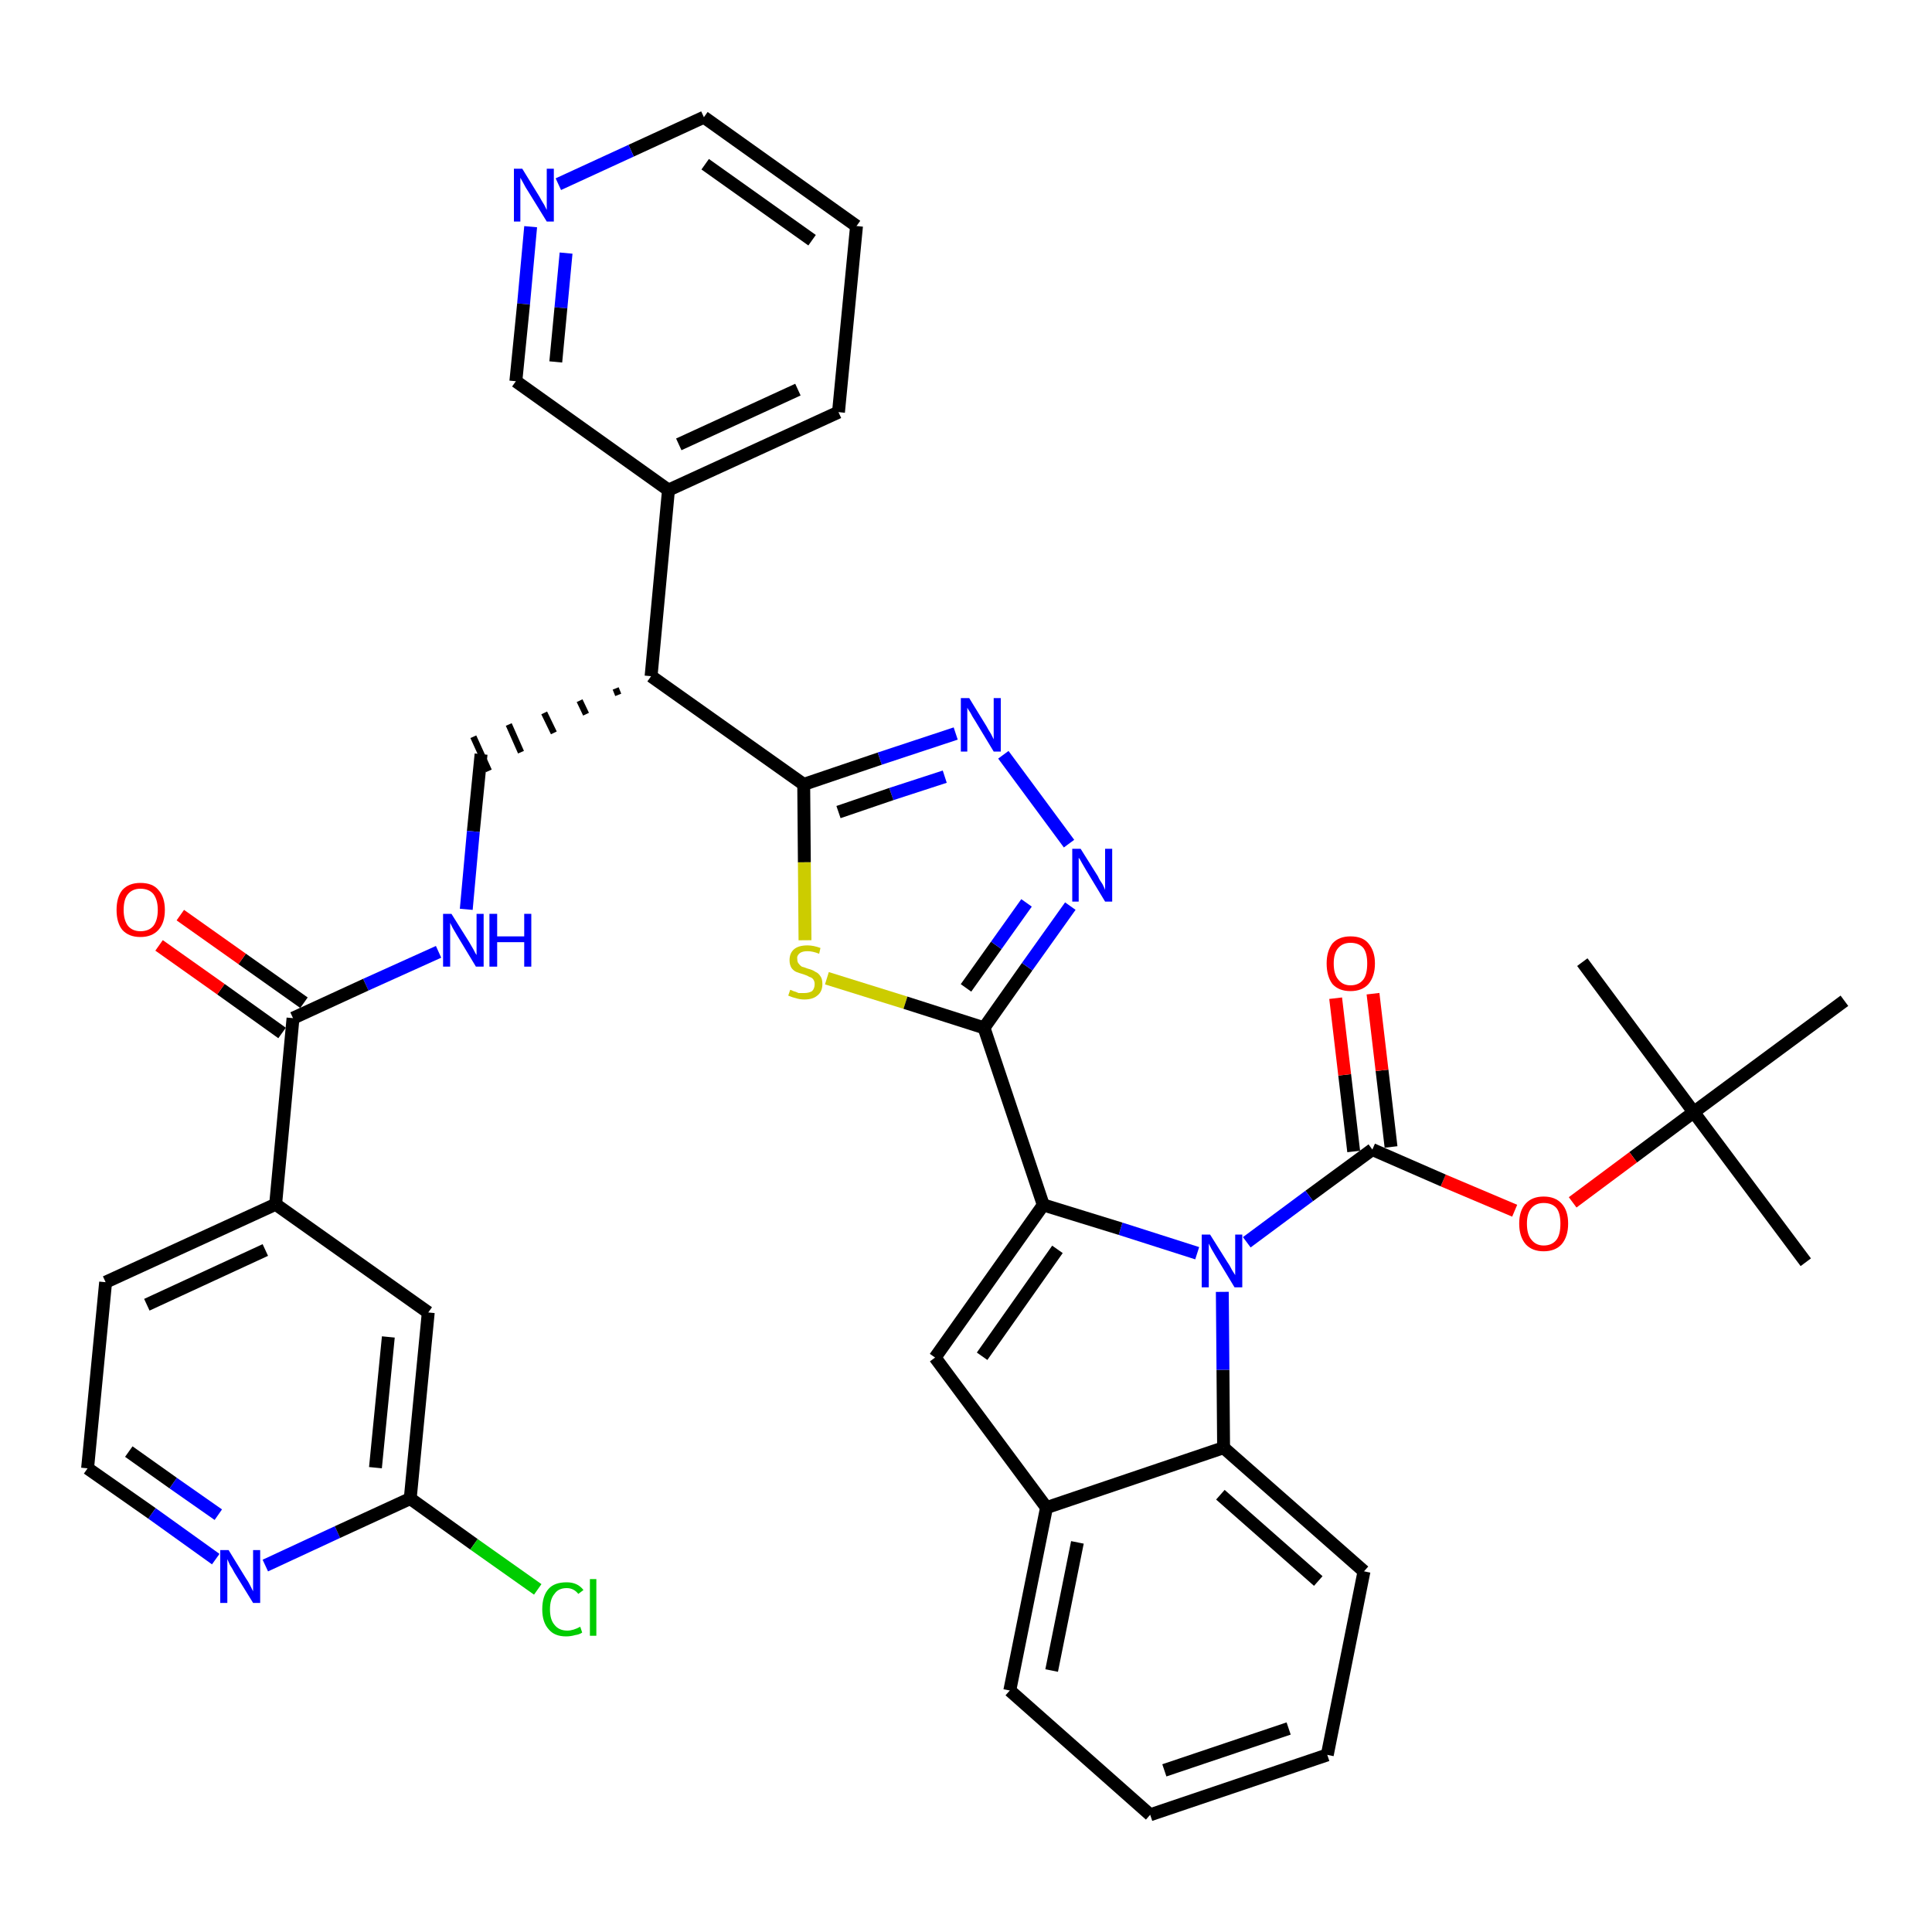 <?xml version='1.0' encoding='iso-8859-1'?>
<svg version='1.1' baseProfile='full'
              xmlns='http://www.w3.org/2000/svg'
                      xmlns:rdkit='http://www.rdkit.org/xml'
                      xmlns:xlink='http://www.w3.org/1999/xlink'
                  xml:space='preserve'
width='300px' height='300px' viewBox='0 0 300 300'>
<!-- END OF HEADER -->
<path class='bond-0 atom-0 atom-1' d='M 280.4,196.0 L 263.0,172.7' style='fill:none;fill-rule:evenodd;stroke:#000000;stroke-width:2.0px;stroke-linecap:butt;stroke-linejoin:miter;stroke-opacity:1' />
<path class='bond-1 atom-1 atom-2' d='M 263.0,172.7 L 245.7,149.4' style='fill:none;fill-rule:evenodd;stroke:#000000;stroke-width:2.0px;stroke-linecap:butt;stroke-linejoin:miter;stroke-opacity:1' />
<path class='bond-2 atom-1 atom-3' d='M 263.0,172.7 L 286.4,155.4' style='fill:none;fill-rule:evenodd;stroke:#000000;stroke-width:2.0px;stroke-linecap:butt;stroke-linejoin:miter;stroke-opacity:1' />
<path class='bond-3 atom-1 atom-4' d='M 263.0,172.7 L 253.6,179.7' style='fill:none;fill-rule:evenodd;stroke:#000000;stroke-width:2.0px;stroke-linecap:butt;stroke-linejoin:miter;stroke-opacity:1' />
<path class='bond-3 atom-1 atom-4' d='M 253.6,179.7 L 244.2,186.7' style='fill:none;fill-rule:evenodd;stroke:#FF0000;stroke-width:2.0px;stroke-linecap:butt;stroke-linejoin:miter;stroke-opacity:1' />
<path class='bond-4 atom-4 atom-5' d='M 235.2,188.0 L 224.1,183.3' style='fill:none;fill-rule:evenodd;stroke:#FF0000;stroke-width:2.0px;stroke-linecap:butt;stroke-linejoin:miter;stroke-opacity:1' />
<path class='bond-4 atom-4 atom-5' d='M 224.1,183.3 L 213.1,178.5' style='fill:none;fill-rule:evenodd;stroke:#000000;stroke-width:2.0px;stroke-linecap:butt;stroke-linejoin:miter;stroke-opacity:1' />
<path class='bond-5 atom-5 atom-6' d='M 216.0,178.1 L 214.6,166.2' style='fill:none;fill-rule:evenodd;stroke:#000000;stroke-width:2.0px;stroke-linecap:butt;stroke-linejoin:miter;stroke-opacity:1' />
<path class='bond-5 atom-5 atom-6' d='M 214.6,166.2 L 213.2,154.3' style='fill:none;fill-rule:evenodd;stroke:#FF0000;stroke-width:2.0px;stroke-linecap:butt;stroke-linejoin:miter;stroke-opacity:1' />
<path class='bond-5 atom-5 atom-6' d='M 210.2,178.8 L 208.8,166.9' style='fill:none;fill-rule:evenodd;stroke:#000000;stroke-width:2.0px;stroke-linecap:butt;stroke-linejoin:miter;stroke-opacity:1' />
<path class='bond-5 atom-5 atom-6' d='M 208.8,166.9 L 207.4,155.0' style='fill:none;fill-rule:evenodd;stroke:#FF0000;stroke-width:2.0px;stroke-linecap:butt;stroke-linejoin:miter;stroke-opacity:1' />
<path class='bond-6 atom-5 atom-7' d='M 213.1,178.5 L 203.3,185.7' style='fill:none;fill-rule:evenodd;stroke:#000000;stroke-width:2.0px;stroke-linecap:butt;stroke-linejoin:miter;stroke-opacity:1' />
<path class='bond-6 atom-5 atom-7' d='M 203.3,185.7 L 193.6,192.9' style='fill:none;fill-rule:evenodd;stroke:#0000FF;stroke-width:2.0px;stroke-linecap:butt;stroke-linejoin:miter;stroke-opacity:1' />
<path class='bond-7 atom-7 atom-8' d='M 185.9,194.6 L 174.0,190.8' style='fill:none;fill-rule:evenodd;stroke:#0000FF;stroke-width:2.0px;stroke-linecap:butt;stroke-linejoin:miter;stroke-opacity:1' />
<path class='bond-7 atom-7 atom-8' d='M 174.0,190.8 L 162.0,187.1' style='fill:none;fill-rule:evenodd;stroke:#000000;stroke-width:2.0px;stroke-linecap:butt;stroke-linejoin:miter;stroke-opacity:1' />
<path class='bond-38 atom-38 atom-7' d='M 190.0,224.8 L 189.9,212.7' style='fill:none;fill-rule:evenodd;stroke:#000000;stroke-width:2.0px;stroke-linecap:butt;stroke-linejoin:miter;stroke-opacity:1' />
<path class='bond-38 atom-38 atom-7' d='M 189.9,212.7 L 189.8,200.6' style='fill:none;fill-rule:evenodd;stroke:#0000FF;stroke-width:2.0px;stroke-linecap:butt;stroke-linejoin:miter;stroke-opacity:1' />
<path class='bond-8 atom-8 atom-9' d='M 162.0,187.1 L 152.8,159.6' style='fill:none;fill-rule:evenodd;stroke:#000000;stroke-width:2.0px;stroke-linecap:butt;stroke-linejoin:miter;stroke-opacity:1' />
<path class='bond-31 atom-8 atom-32' d='M 162.0,187.1 L 145.2,210.8' style='fill:none;fill-rule:evenodd;stroke:#000000;stroke-width:2.0px;stroke-linecap:butt;stroke-linejoin:miter;stroke-opacity:1' />
<path class='bond-31 atom-8 atom-32' d='M 164.2,194.0 L 152.5,210.6' style='fill:none;fill-rule:evenodd;stroke:#000000;stroke-width:2.0px;stroke-linecap:butt;stroke-linejoin:miter;stroke-opacity:1' />
<path class='bond-9 atom-9 atom-10' d='M 152.8,159.6 L 159.5,150.1' style='fill:none;fill-rule:evenodd;stroke:#000000;stroke-width:2.0px;stroke-linecap:butt;stroke-linejoin:miter;stroke-opacity:1' />
<path class='bond-9 atom-9 atom-10' d='M 159.5,150.1 L 166.2,140.7' style='fill:none;fill-rule:evenodd;stroke:#0000FF;stroke-width:2.0px;stroke-linecap:butt;stroke-linejoin:miter;stroke-opacity:1' />
<path class='bond-9 atom-9 atom-10' d='M 150.0,153.4 L 154.7,146.8' style='fill:none;fill-rule:evenodd;stroke:#000000;stroke-width:2.0px;stroke-linecap:butt;stroke-linejoin:miter;stroke-opacity:1' />
<path class='bond-9 atom-9 atom-10' d='M 154.7,146.8 L 159.4,140.2' style='fill:none;fill-rule:evenodd;stroke:#0000FF;stroke-width:2.0px;stroke-linecap:butt;stroke-linejoin:miter;stroke-opacity:1' />
<path class='bond-39 atom-31 atom-9' d='M 128.4,151.9 L 140.6,155.7' style='fill:none;fill-rule:evenodd;stroke:#CCCC00;stroke-width:2.0px;stroke-linecap:butt;stroke-linejoin:miter;stroke-opacity:1' />
<path class='bond-39 atom-31 atom-9' d='M 140.6,155.7 L 152.8,159.6' style='fill:none;fill-rule:evenodd;stroke:#000000;stroke-width:2.0px;stroke-linecap:butt;stroke-linejoin:miter;stroke-opacity:1' />
<path class='bond-10 atom-10 atom-11' d='M 166.0,131.0 L 155.8,117.2' style='fill:none;fill-rule:evenodd;stroke:#0000FF;stroke-width:2.0px;stroke-linecap:butt;stroke-linejoin:miter;stroke-opacity:1' />
<path class='bond-11 atom-11 atom-12' d='M 148.4,113.9 L 136.6,117.8' style='fill:none;fill-rule:evenodd;stroke:#0000FF;stroke-width:2.0px;stroke-linecap:butt;stroke-linejoin:miter;stroke-opacity:1' />
<path class='bond-11 atom-11 atom-12' d='M 136.6,117.8 L 124.8,121.8' style='fill:none;fill-rule:evenodd;stroke:#000000;stroke-width:2.0px;stroke-linecap:butt;stroke-linejoin:miter;stroke-opacity:1' />
<path class='bond-11 atom-11 atom-12' d='M 146.7,120.6 L 138.4,123.3' style='fill:none;fill-rule:evenodd;stroke:#0000FF;stroke-width:2.0px;stroke-linecap:butt;stroke-linejoin:miter;stroke-opacity:1' />
<path class='bond-11 atom-11 atom-12' d='M 138.4,123.3 L 130.2,126.1' style='fill:none;fill-rule:evenodd;stroke:#000000;stroke-width:2.0px;stroke-linecap:butt;stroke-linejoin:miter;stroke-opacity:1' />
<path class='bond-12 atom-12 atom-13' d='M 124.8,121.8 L 101.1,105.0' style='fill:none;fill-rule:evenodd;stroke:#000000;stroke-width:2.0px;stroke-linecap:butt;stroke-linejoin:miter;stroke-opacity:1' />
<path class='bond-30 atom-12 atom-31' d='M 124.8,121.8 L 124.9,133.9' style='fill:none;fill-rule:evenodd;stroke:#000000;stroke-width:2.0px;stroke-linecap:butt;stroke-linejoin:miter;stroke-opacity:1' />
<path class='bond-30 atom-12 atom-31' d='M 124.9,133.9 L 125.0,146.0' style='fill:none;fill-rule:evenodd;stroke:#CCCC00;stroke-width:2.0px;stroke-linecap:butt;stroke-linejoin:miter;stroke-opacity:1' />
<path class='bond-13 atom-13 atom-14' d='M 95.6,106.9 L 96.0,107.9' style='fill:none;fill-rule:evenodd;stroke:#000000;stroke-width:1.0px;stroke-linecap:butt;stroke-linejoin:miter;stroke-opacity:1' />
<path class='bond-13 atom-13 atom-14' d='M 90.0,108.8 L 91.0,110.9' style='fill:none;fill-rule:evenodd;stroke:#000000;stroke-width:1.0px;stroke-linecap:butt;stroke-linejoin:miter;stroke-opacity:1' />
<path class='bond-13 atom-13 atom-14' d='M 84.5,110.7 L 86.0,113.8' style='fill:none;fill-rule:evenodd;stroke:#000000;stroke-width:1.0px;stroke-linecap:butt;stroke-linejoin:miter;stroke-opacity:1' />
<path class='bond-13 atom-13 atom-14' d='M 79.0,112.5 L 80.9,116.8' style='fill:none;fill-rule:evenodd;stroke:#000000;stroke-width:1.0px;stroke-linecap:butt;stroke-linejoin:miter;stroke-opacity:1' />
<path class='bond-13 atom-13 atom-14' d='M 73.5,114.4 L 75.9,119.7' style='fill:none;fill-rule:evenodd;stroke:#000000;stroke-width:1.0px;stroke-linecap:butt;stroke-linejoin:miter;stroke-opacity:1' />
<path class='bond-24 atom-13 atom-25' d='M 101.1,105.0 L 103.8,76.1' style='fill:none;fill-rule:evenodd;stroke:#000000;stroke-width:2.0px;stroke-linecap:butt;stroke-linejoin:miter;stroke-opacity:1' />
<path class='bond-14 atom-14 atom-15' d='M 74.7,117.1 L 73.5,129.1' style='fill:none;fill-rule:evenodd;stroke:#000000;stroke-width:2.0px;stroke-linecap:butt;stroke-linejoin:miter;stroke-opacity:1' />
<path class='bond-14 atom-14 atom-15' d='M 73.5,129.1 L 72.4,141.2' style='fill:none;fill-rule:evenodd;stroke:#0000FF;stroke-width:2.0px;stroke-linecap:butt;stroke-linejoin:miter;stroke-opacity:1' />
<path class='bond-15 atom-15 atom-16' d='M 68.1,147.8 L 56.8,152.9' style='fill:none;fill-rule:evenodd;stroke:#0000FF;stroke-width:2.0px;stroke-linecap:butt;stroke-linejoin:miter;stroke-opacity:1' />
<path class='bond-15 atom-15 atom-16' d='M 56.8,152.9 L 45.5,158.1' style='fill:none;fill-rule:evenodd;stroke:#000000;stroke-width:2.0px;stroke-linecap:butt;stroke-linejoin:miter;stroke-opacity:1' />
<path class='bond-16 atom-16 atom-17' d='M 47.2,155.7 L 37.6,148.9' style='fill:none;fill-rule:evenodd;stroke:#000000;stroke-width:2.0px;stroke-linecap:butt;stroke-linejoin:miter;stroke-opacity:1' />
<path class='bond-16 atom-16 atom-17' d='M 37.6,148.9 L 28.0,142.1' style='fill:none;fill-rule:evenodd;stroke:#FF0000;stroke-width:2.0px;stroke-linecap:butt;stroke-linejoin:miter;stroke-opacity:1' />
<path class='bond-16 atom-16 atom-17' d='M 43.8,160.4 L 34.3,153.6' style='fill:none;fill-rule:evenodd;stroke:#000000;stroke-width:2.0px;stroke-linecap:butt;stroke-linejoin:miter;stroke-opacity:1' />
<path class='bond-16 atom-16 atom-17' d='M 34.3,153.6 L 24.7,146.8' style='fill:none;fill-rule:evenodd;stroke:#FF0000;stroke-width:2.0px;stroke-linecap:butt;stroke-linejoin:miter;stroke-opacity:1' />
<path class='bond-17 atom-16 atom-18' d='M 45.5,158.1 L 42.8,187.0' style='fill:none;fill-rule:evenodd;stroke:#000000;stroke-width:2.0px;stroke-linecap:butt;stroke-linejoin:miter;stroke-opacity:1' />
<path class='bond-18 atom-18 atom-19' d='M 42.8,187.0 L 16.4,199.1' style='fill:none;fill-rule:evenodd;stroke:#000000;stroke-width:2.0px;stroke-linecap:butt;stroke-linejoin:miter;stroke-opacity:1' />
<path class='bond-18 atom-18 atom-19' d='M 41.2,194.1 L 22.8,202.6' style='fill:none;fill-rule:evenodd;stroke:#000000;stroke-width:2.0px;stroke-linecap:butt;stroke-linejoin:miter;stroke-opacity:1' />
<path class='bond-41 atom-24 atom-18' d='M 66.5,203.8 L 42.8,187.0' style='fill:none;fill-rule:evenodd;stroke:#000000;stroke-width:2.0px;stroke-linecap:butt;stroke-linejoin:miter;stroke-opacity:1' />
<path class='bond-19 atom-19 atom-20' d='M 16.4,199.1 L 13.6,228.0' style='fill:none;fill-rule:evenodd;stroke:#000000;stroke-width:2.0px;stroke-linecap:butt;stroke-linejoin:miter;stroke-opacity:1' />
<path class='bond-20 atom-20 atom-21' d='M 13.6,228.0 L 23.6,235.0' style='fill:none;fill-rule:evenodd;stroke:#000000;stroke-width:2.0px;stroke-linecap:butt;stroke-linejoin:miter;stroke-opacity:1' />
<path class='bond-20 atom-20 atom-21' d='M 23.6,235.0 L 33.5,242.1' style='fill:none;fill-rule:evenodd;stroke:#0000FF;stroke-width:2.0px;stroke-linecap:butt;stroke-linejoin:miter;stroke-opacity:1' />
<path class='bond-20 atom-20 atom-21' d='M 20.0,225.4 L 26.9,230.3' style='fill:none;fill-rule:evenodd;stroke:#000000;stroke-width:2.0px;stroke-linecap:butt;stroke-linejoin:miter;stroke-opacity:1' />
<path class='bond-20 atom-20 atom-21' d='M 26.9,230.3 L 33.9,235.2' style='fill:none;fill-rule:evenodd;stroke:#0000FF;stroke-width:2.0px;stroke-linecap:butt;stroke-linejoin:miter;stroke-opacity:1' />
<path class='bond-21 atom-21 atom-22' d='M 41.2,243.1 L 52.4,237.9' style='fill:none;fill-rule:evenodd;stroke:#0000FF;stroke-width:2.0px;stroke-linecap:butt;stroke-linejoin:miter;stroke-opacity:1' />
<path class='bond-21 atom-21 atom-22' d='M 52.4,237.9 L 63.7,232.7' style='fill:none;fill-rule:evenodd;stroke:#000000;stroke-width:2.0px;stroke-linecap:butt;stroke-linejoin:miter;stroke-opacity:1' />
<path class='bond-22 atom-22 atom-23' d='M 63.7,232.7 L 73.6,239.8' style='fill:none;fill-rule:evenodd;stroke:#000000;stroke-width:2.0px;stroke-linecap:butt;stroke-linejoin:miter;stroke-opacity:1' />
<path class='bond-22 atom-22 atom-23' d='M 73.6,239.8 L 83.5,246.8' style='fill:none;fill-rule:evenodd;stroke:#00CC00;stroke-width:2.0px;stroke-linecap:butt;stroke-linejoin:miter;stroke-opacity:1' />
<path class='bond-23 atom-22 atom-24' d='M 63.7,232.7 L 66.5,203.8' style='fill:none;fill-rule:evenodd;stroke:#000000;stroke-width:2.0px;stroke-linecap:butt;stroke-linejoin:miter;stroke-opacity:1' />
<path class='bond-23 atom-22 atom-24' d='M 58.3,227.9 L 60.3,207.6' style='fill:none;fill-rule:evenodd;stroke:#000000;stroke-width:2.0px;stroke-linecap:butt;stroke-linejoin:miter;stroke-opacity:1' />
<path class='bond-25 atom-25 atom-26' d='M 103.8,76.1 L 130.2,64.0' style='fill:none;fill-rule:evenodd;stroke:#000000;stroke-width:2.0px;stroke-linecap:butt;stroke-linejoin:miter;stroke-opacity:1' />
<path class='bond-25 atom-25 atom-26' d='M 105.4,69.0 L 123.9,60.5' style='fill:none;fill-rule:evenodd;stroke:#000000;stroke-width:2.0px;stroke-linecap:butt;stroke-linejoin:miter;stroke-opacity:1' />
<path class='bond-42 atom-30 atom-25' d='M 80.1,59.2 L 103.8,76.1' style='fill:none;fill-rule:evenodd;stroke:#000000;stroke-width:2.0px;stroke-linecap:butt;stroke-linejoin:miter;stroke-opacity:1' />
<path class='bond-26 atom-26 atom-27' d='M 130.2,64.0 L 133.0,35.1' style='fill:none;fill-rule:evenodd;stroke:#000000;stroke-width:2.0px;stroke-linecap:butt;stroke-linejoin:miter;stroke-opacity:1' />
<path class='bond-27 atom-27 atom-28' d='M 133.0,35.1 L 109.3,18.2' style='fill:none;fill-rule:evenodd;stroke:#000000;stroke-width:2.0px;stroke-linecap:butt;stroke-linejoin:miter;stroke-opacity:1' />
<path class='bond-27 atom-27 atom-28' d='M 126.1,37.3 L 109.5,25.5' style='fill:none;fill-rule:evenodd;stroke:#000000;stroke-width:2.0px;stroke-linecap:butt;stroke-linejoin:miter;stroke-opacity:1' />
<path class='bond-28 atom-28 atom-29' d='M 109.3,18.2 L 98.0,23.4' style='fill:none;fill-rule:evenodd;stroke:#000000;stroke-width:2.0px;stroke-linecap:butt;stroke-linejoin:miter;stroke-opacity:1' />
<path class='bond-28 atom-28 atom-29' d='M 98.0,23.4 L 86.7,28.6' style='fill:none;fill-rule:evenodd;stroke:#0000FF;stroke-width:2.0px;stroke-linecap:butt;stroke-linejoin:miter;stroke-opacity:1' />
<path class='bond-29 atom-29 atom-30' d='M 82.4,35.2 L 81.3,47.2' style='fill:none;fill-rule:evenodd;stroke:#0000FF;stroke-width:2.0px;stroke-linecap:butt;stroke-linejoin:miter;stroke-opacity:1' />
<path class='bond-29 atom-29 atom-30' d='M 81.3,47.2 L 80.1,59.2' style='fill:none;fill-rule:evenodd;stroke:#000000;stroke-width:2.0px;stroke-linecap:butt;stroke-linejoin:miter;stroke-opacity:1' />
<path class='bond-29 atom-29 atom-30' d='M 87.9,39.3 L 87.1,47.8' style='fill:none;fill-rule:evenodd;stroke:#0000FF;stroke-width:2.0px;stroke-linecap:butt;stroke-linejoin:miter;stroke-opacity:1' />
<path class='bond-29 atom-29 atom-30' d='M 87.1,47.8 L 86.3,56.2' style='fill:none;fill-rule:evenodd;stroke:#000000;stroke-width:2.0px;stroke-linecap:butt;stroke-linejoin:miter;stroke-opacity:1' />
<path class='bond-32 atom-32 atom-33' d='M 145.2,210.8 L 162.5,234.1' style='fill:none;fill-rule:evenodd;stroke:#000000;stroke-width:2.0px;stroke-linecap:butt;stroke-linejoin:miter;stroke-opacity:1' />
<path class='bond-33 atom-33 atom-34' d='M 162.5,234.1 L 156.8,262.5' style='fill:none;fill-rule:evenodd;stroke:#000000;stroke-width:2.0px;stroke-linecap:butt;stroke-linejoin:miter;stroke-opacity:1' />
<path class='bond-33 atom-33 atom-34' d='M 167.3,239.5 L 163.3,259.4' style='fill:none;fill-rule:evenodd;stroke:#000000;stroke-width:2.0px;stroke-linecap:butt;stroke-linejoin:miter;stroke-opacity:1' />
<path class='bond-40 atom-38 atom-33' d='M 190.0,224.8 L 162.5,234.1' style='fill:none;fill-rule:evenodd;stroke:#000000;stroke-width:2.0px;stroke-linecap:butt;stroke-linejoin:miter;stroke-opacity:1' />
<path class='bond-34 atom-34 atom-35' d='M 156.8,262.5 L 178.6,281.8' style='fill:none;fill-rule:evenodd;stroke:#000000;stroke-width:2.0px;stroke-linecap:butt;stroke-linejoin:miter;stroke-opacity:1' />
<path class='bond-35 atom-35 atom-36' d='M 178.6,281.8 L 206.1,272.5' style='fill:none;fill-rule:evenodd;stroke:#000000;stroke-width:2.0px;stroke-linecap:butt;stroke-linejoin:miter;stroke-opacity:1' />
<path class='bond-35 atom-35 atom-36' d='M 180.8,274.9 L 200.1,268.4' style='fill:none;fill-rule:evenodd;stroke:#000000;stroke-width:2.0px;stroke-linecap:butt;stroke-linejoin:miter;stroke-opacity:1' />
<path class='bond-36 atom-36 atom-37' d='M 206.1,272.5 L 211.8,244.0' style='fill:none;fill-rule:evenodd;stroke:#000000;stroke-width:2.0px;stroke-linecap:butt;stroke-linejoin:miter;stroke-opacity:1' />
<path class='bond-37 atom-37 atom-38' d='M 211.8,244.0 L 190.0,224.8' style='fill:none;fill-rule:evenodd;stroke:#000000;stroke-width:2.0px;stroke-linecap:butt;stroke-linejoin:miter;stroke-opacity:1' />
<path class='bond-37 atom-37 atom-38' d='M 204.7,245.5 L 189.5,232.1' style='fill:none;fill-rule:evenodd;stroke:#000000;stroke-width:2.0px;stroke-linecap:butt;stroke-linejoin:miter;stroke-opacity:1' />
<path  class='atom-4' d='M 235.9 190.0
Q 235.9 188.0, 236.9 186.9
Q 237.9 185.8, 239.7 185.8
Q 241.5 185.8, 242.5 186.9
Q 243.5 188.0, 243.5 190.0
Q 243.5 192.0, 242.5 193.2
Q 241.5 194.3, 239.7 194.3
Q 237.9 194.3, 236.9 193.2
Q 235.9 192.0, 235.9 190.0
M 239.7 193.4
Q 241.0 193.4, 241.7 192.5
Q 242.3 191.7, 242.3 190.0
Q 242.3 188.4, 241.7 187.6
Q 241.0 186.8, 239.7 186.8
Q 238.5 186.8, 237.8 187.6
Q 237.1 188.4, 237.1 190.0
Q 237.1 191.7, 237.8 192.5
Q 238.5 193.4, 239.7 193.4
' fill='#FF0000'/>
<path  class='atom-6' d='M 206.0 149.6
Q 206.0 147.7, 206.9 146.5
Q 207.9 145.4, 209.7 145.4
Q 211.6 145.4, 212.5 146.5
Q 213.5 147.7, 213.5 149.6
Q 213.5 151.6, 212.5 152.8
Q 211.5 153.9, 209.7 153.9
Q 207.9 153.9, 206.9 152.8
Q 206.0 151.6, 206.0 149.6
M 209.7 153.0
Q 211.0 153.0, 211.7 152.1
Q 212.3 151.3, 212.3 149.6
Q 212.3 148.0, 211.7 147.2
Q 211.0 146.4, 209.7 146.4
Q 208.5 146.4, 207.8 147.2
Q 207.1 148.0, 207.1 149.6
Q 207.1 151.3, 207.8 152.1
Q 208.5 153.0, 209.7 153.0
' fill='#FF0000'/>
<path  class='atom-7' d='M 187.9 191.7
L 190.6 196.0
Q 190.9 196.4, 191.3 197.2
Q 191.8 198.0, 191.8 198.0
L 191.8 191.7
L 192.9 191.7
L 192.9 199.9
L 191.7 199.9
L 188.8 195.1
Q 188.5 194.6, 188.1 193.9
Q 187.8 193.3, 187.7 193.1
L 187.7 199.9
L 186.6 199.9
L 186.6 191.7
L 187.9 191.7
' fill='#0000FF'/>
<path  class='atom-10' d='M 167.8 131.8
L 170.5 136.1
Q 170.7 136.6, 171.2 137.3
Q 171.6 138.1, 171.6 138.2
L 171.6 131.8
L 172.7 131.8
L 172.7 140.0
L 171.6 140.0
L 168.7 135.2
Q 168.4 134.7, 168.0 134.0
Q 167.7 133.4, 167.5 133.2
L 167.5 140.0
L 166.5 140.0
L 166.5 131.8
L 167.8 131.8
' fill='#0000FF'/>
<path  class='atom-11' d='M 150.5 108.4
L 153.2 112.8
Q 153.4 113.2, 153.9 114.0
Q 154.3 114.8, 154.3 114.8
L 154.3 108.4
L 155.4 108.4
L 155.4 116.7
L 154.3 116.7
L 151.4 111.9
Q 151.0 111.3, 150.7 110.7
Q 150.3 110.1, 150.2 109.9
L 150.2 116.7
L 149.2 116.7
L 149.2 108.4
L 150.5 108.4
' fill='#0000FF'/>
<path  class='atom-15' d='M 70.1 141.9
L 72.8 146.2
Q 73.1 146.7, 73.5 147.4
Q 73.9 148.2, 74.0 148.3
L 74.0 141.9
L 75.1 141.9
L 75.1 150.1
L 73.9 150.1
L 71.0 145.3
Q 70.7 144.8, 70.3 144.1
Q 70.0 143.5, 69.9 143.3
L 69.9 150.1
L 68.8 150.1
L 68.8 141.9
L 70.1 141.9
' fill='#0000FF'/>
<path  class='atom-15' d='M 76.0 141.9
L 77.2 141.9
L 77.2 145.4
L 81.4 145.4
L 81.4 141.9
L 82.5 141.9
L 82.5 150.1
L 81.4 150.1
L 81.4 146.3
L 77.2 146.3
L 77.2 150.1
L 76.0 150.1
L 76.0 141.9
' fill='#0000FF'/>
<path  class='atom-17' d='M 18.1 141.3
Q 18.1 139.3, 19.0 138.2
Q 20.0 137.1, 21.8 137.1
Q 23.7 137.1, 24.6 138.2
Q 25.6 139.3, 25.6 141.3
Q 25.6 143.3, 24.6 144.4
Q 23.6 145.5, 21.8 145.5
Q 20.0 145.5, 19.0 144.4
Q 18.1 143.3, 18.1 141.3
M 21.8 144.6
Q 23.1 144.6, 23.8 143.8
Q 24.5 142.9, 24.5 141.3
Q 24.5 139.7, 23.8 138.8
Q 23.1 138.0, 21.8 138.0
Q 20.6 138.0, 19.9 138.8
Q 19.2 139.6, 19.2 141.3
Q 19.2 142.9, 19.9 143.8
Q 20.6 144.6, 21.8 144.6
' fill='#FF0000'/>
<path  class='atom-21' d='M 35.5 240.7
L 38.2 245.1
Q 38.5 245.5, 38.9 246.3
Q 39.3 247.1, 39.3 247.1
L 39.3 240.7
L 40.4 240.7
L 40.4 248.9
L 39.3 248.9
L 36.4 244.2
Q 36.1 243.6, 35.7 243.0
Q 35.4 242.3, 35.3 242.1
L 35.3 248.9
L 34.2 248.9
L 34.2 240.7
L 35.5 240.7
' fill='#0000FF'/>
<path  class='atom-23' d='M 84.2 249.9
Q 84.2 247.8, 85.2 246.7
Q 86.1 245.7, 88.0 245.7
Q 89.7 245.7, 90.6 246.9
L 89.8 247.5
Q 89.1 246.6, 88.0 246.6
Q 86.7 246.6, 86.1 247.5
Q 85.4 248.3, 85.4 249.9
Q 85.4 251.5, 86.1 252.3
Q 86.8 253.2, 88.1 253.2
Q 89.0 253.2, 90.1 252.6
L 90.4 253.5
Q 90.0 253.8, 89.3 253.9
Q 88.6 254.1, 87.9 254.1
Q 86.1 254.1, 85.2 253.0
Q 84.2 251.9, 84.2 249.9
' fill='#00CC00'/>
<path  class='atom-23' d='M 91.6 245.2
L 92.6 245.2
L 92.6 254.0
L 91.6 254.0
L 91.6 245.2
' fill='#00CC00'/>
<path  class='atom-29' d='M 81.1 26.2
L 83.8 30.6
Q 84.0 31.0, 84.5 31.8
Q 84.9 32.6, 84.9 32.6
L 84.9 26.2
L 86.0 26.2
L 86.0 34.4
L 84.9 34.4
L 82.0 29.7
Q 81.6 29.1, 81.3 28.5
Q 80.9 27.8, 80.8 27.6
L 80.8 34.4
L 79.8 34.4
L 79.8 26.2
L 81.1 26.2
' fill='#0000FF'/>
<path  class='atom-31' d='M 122.7 153.7
Q 122.8 153.7, 123.2 153.9
Q 123.6 154.0, 124.0 154.2
Q 124.4 154.2, 124.9 154.2
Q 125.6 154.2, 126.1 153.9
Q 126.5 153.5, 126.5 152.8
Q 126.5 152.4, 126.3 152.1
Q 126.1 151.8, 125.7 151.7
Q 125.4 151.5, 124.8 151.3
Q 124.1 151.1, 123.6 150.9
Q 123.2 150.7, 122.9 150.3
Q 122.6 149.8, 122.6 149.1
Q 122.6 148.0, 123.3 147.4
Q 124.0 146.8, 125.4 146.8
Q 126.3 146.8, 127.4 147.2
L 127.2 148.1
Q 126.2 147.7, 125.4 147.7
Q 124.6 147.7, 124.2 148.0
Q 123.7 148.4, 123.8 148.9
Q 123.8 149.4, 124.0 149.6
Q 124.2 149.9, 124.5 150.1
Q 124.9 150.2, 125.4 150.4
Q 126.2 150.6, 126.6 150.9
Q 127.1 151.1, 127.4 151.6
Q 127.7 152.0, 127.7 152.8
Q 127.7 154.0, 126.9 154.6
Q 126.2 155.2, 124.9 155.2
Q 124.2 155.2, 123.6 155.0
Q 123.1 154.9, 122.4 154.6
L 122.7 153.7
' fill='#CCCC00'/>
</svg>

